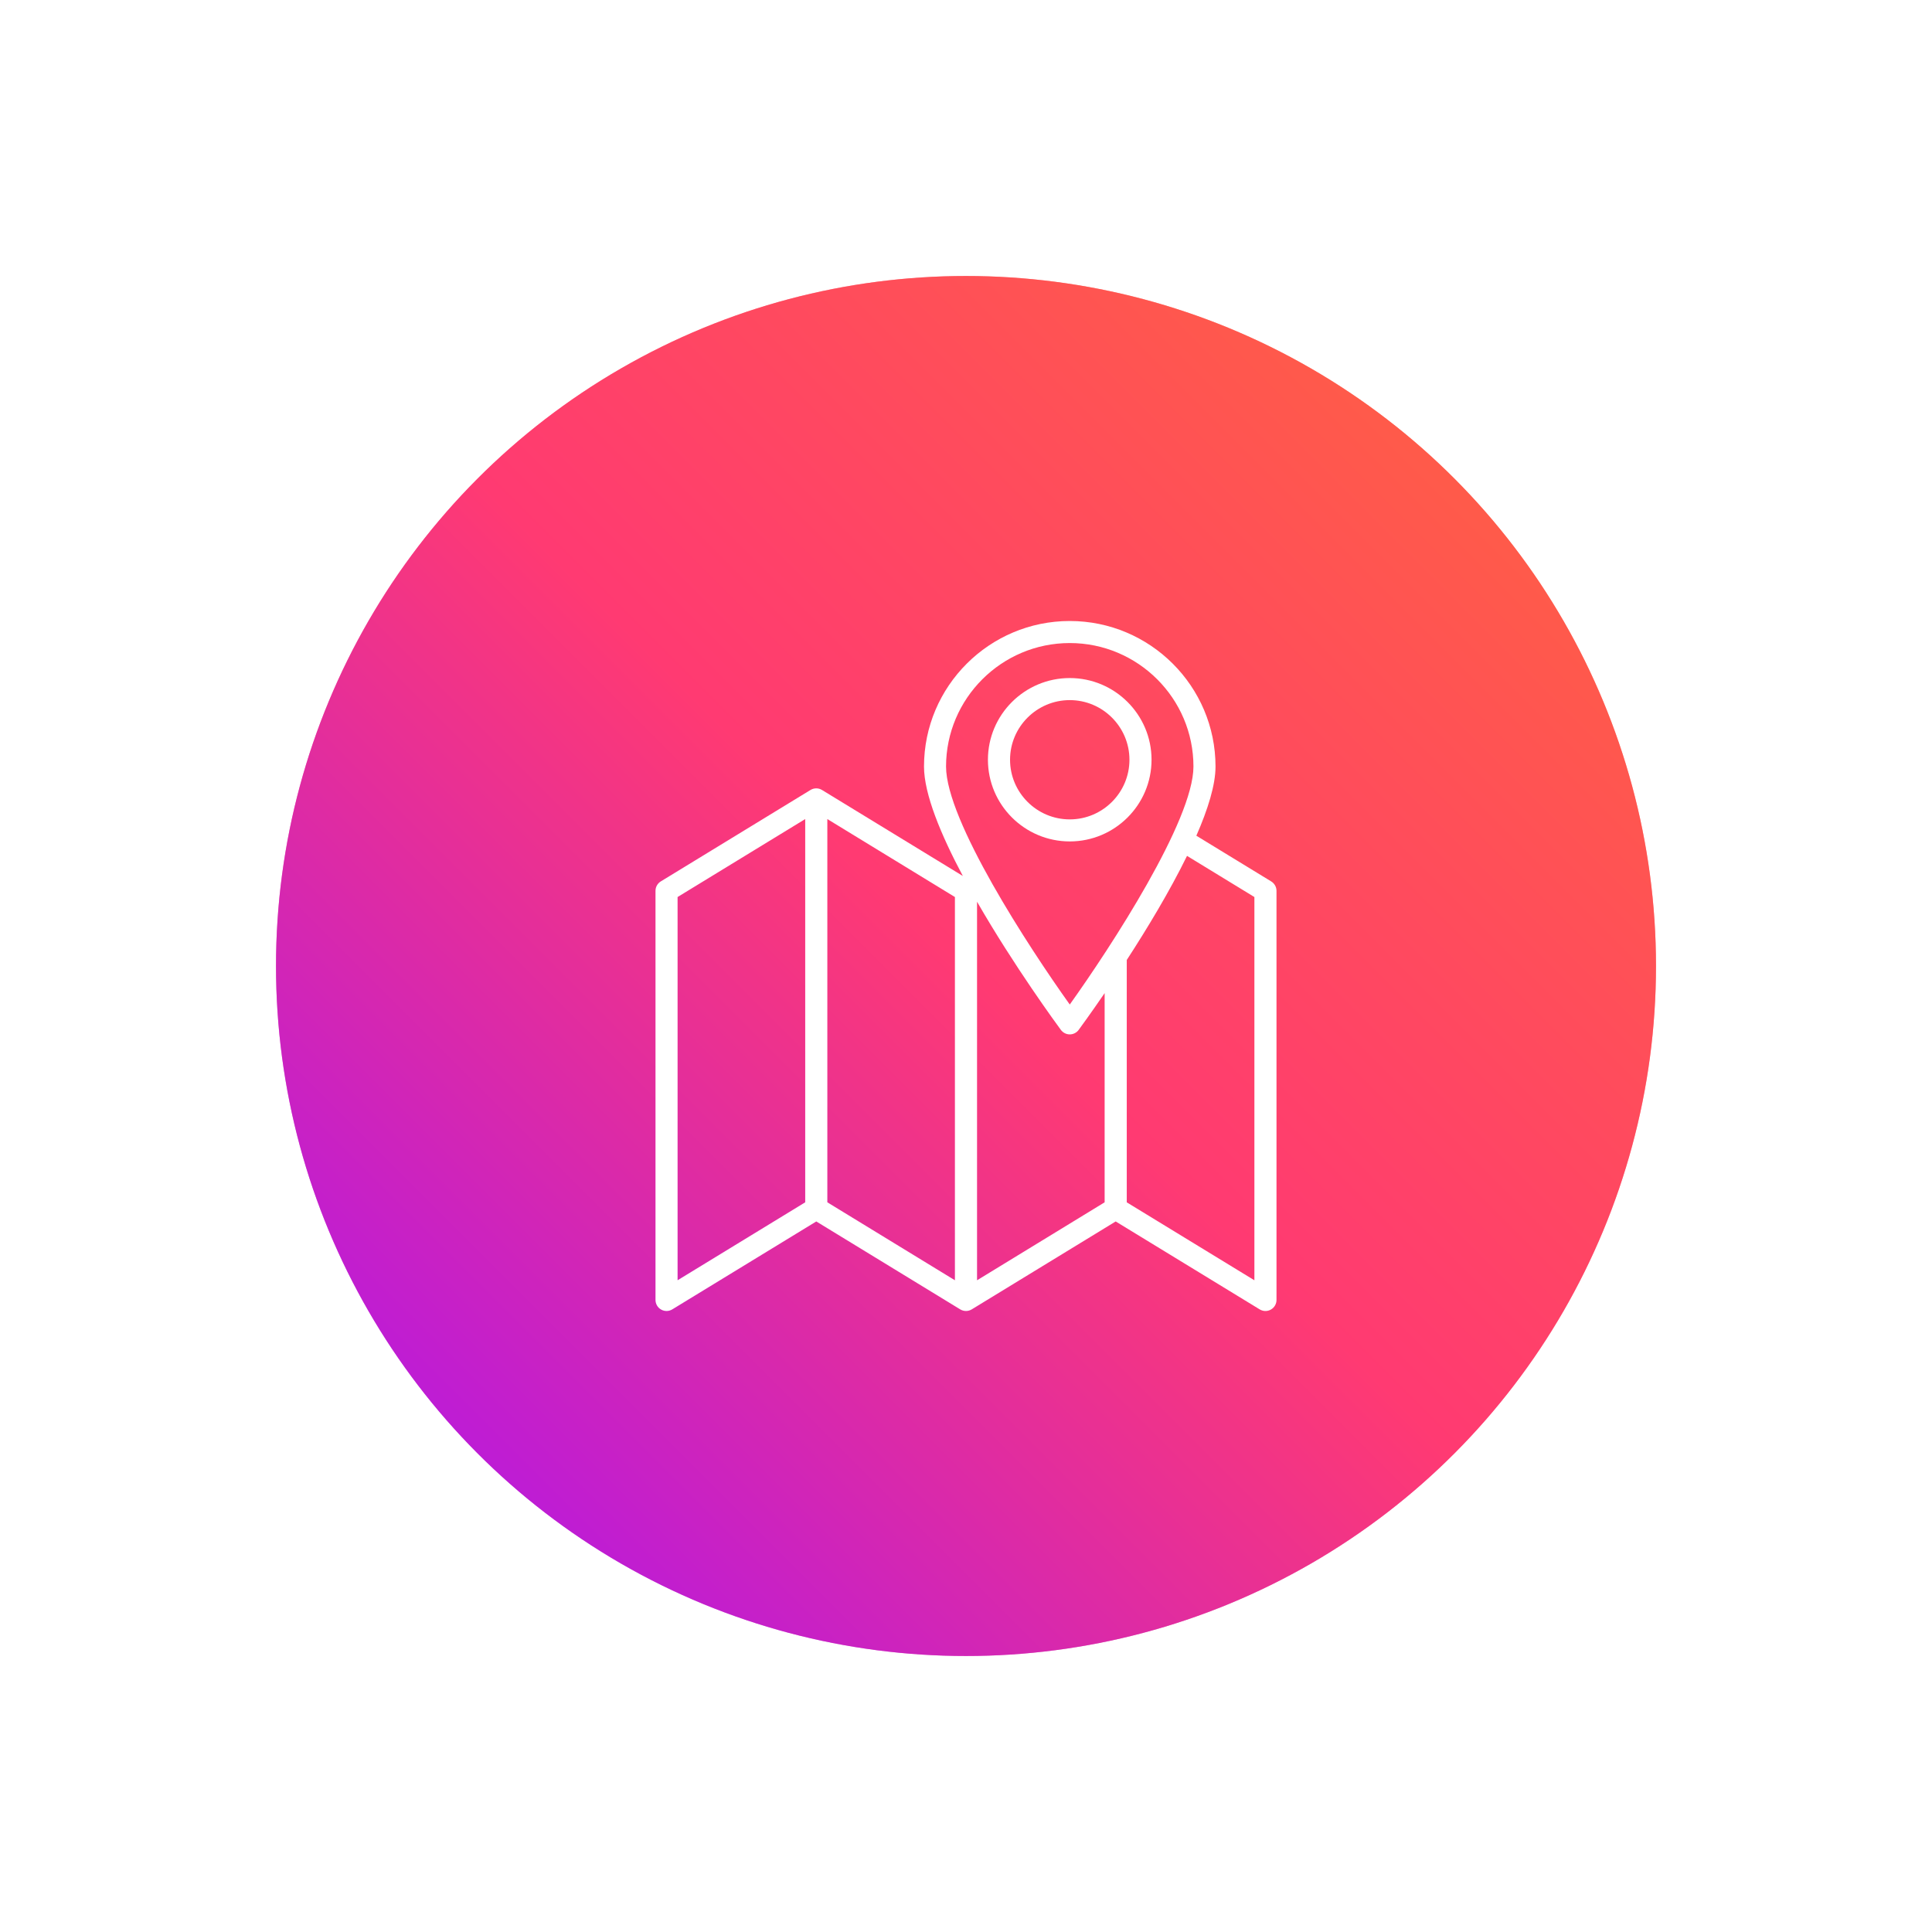 <svg width="140" height="140" viewBox="0 0 140 140" fill="none" xmlns="http://www.w3.org/2000/svg">
<g filter="url(#filter0_f_401_215)">
<circle cx="70" cy="70" r="50" fill="url(#paint0_linear_401_215)" fill-opacity="0.5"/>
</g>
<circle cx="70" cy="70" r="50" fill="url(#paint1_linear_401_215)"/>
<g clip-path="url(#clip0_401_215)">
<path d="M83.445 55.054C83.445 51.79 80.788 49.134 77.519 49.134C74.251 49.134 71.589 51.79 71.589 55.054C71.589 58.317 74.251 60.973 77.519 60.973C80.787 60.973 83.445 58.319 83.445 55.054ZM73.192 55.054C73.192 52.672 75.135 50.733 77.519 50.733C79.903 50.733 81.844 52.672 81.844 55.054C81.844 57.436 79.903 59.376 77.519 59.376C75.135 59.376 73.192 57.438 73.192 55.054Z" fill="white"/>
<path d="M92.116 63.871L86.692 60.559C87.528 58.649 88.081 56.884 88.081 55.547C88.081 49.732 83.343 45 77.519 45C71.695 45 66.957 49.732 66.957 55.547C66.957 57.546 68.184 60.493 69.771 63.477L59.567 57.246C59.309 57.088 58.989 57.088 58.73 57.246L47.882 63.871C47.646 64.017 47.5 64.274 47.5 64.552V94.198C47.5 94.488 47.656 94.754 47.908 94.896C48.163 95.04 48.471 95.032 48.717 94.882L59.151 88.511L69.581 94.882C69.839 95.038 70.159 95.038 70.417 94.882L80.847 88.511L91.281 94.882C91.409 94.96 91.555 95 91.699 95C91.831 95 91.969 94.966 92.089 94.898C92.344 94.756 92.5 94.491 92.5 94.201L92.5 64.552C92.5 64.274 92.352 64.017 92.116 63.871ZM58.349 87.124L49.1 92.772V65.002L58.349 59.352V87.124ZM69.197 92.774L59.952 87.124L59.952 59.352L69.197 65.002L69.197 92.774ZM77.519 46.598C82.461 46.598 86.482 50.613 86.482 55.547C86.482 59.442 80.517 68.596 77.519 72.792C74.521 68.597 68.554 59.443 68.554 55.547C68.556 50.613 72.58 46.598 77.519 46.598ZM70.8 92.774V65.342C73.49 70.022 76.647 74.321 76.875 74.63C77.027 74.834 77.265 74.956 77.519 74.956C77.774 74.956 78.014 74.834 78.164 74.63C78.27 74.486 79.017 73.468 80.046 71.965V87.124L70.8 92.774ZM90.898 92.774L81.649 87.126V69.564C83.112 67.311 84.753 64.6 86.016 62.02L90.898 65.002L90.898 92.774Z" fill="white"/>
</g>
<defs>
<filter id="filter0_f_401_215" x="0" y="0" width="140" height="140" filterUnits="userSpaceOnUse" color-interpolation-filters="sRGB">
<feFlood flood-opacity="0" result="BackgroundImageFix"/>
<feBlend mode="normal" in="SourceGraphic" in2="BackgroundImageFix" result="shape"/>
<feGaussianBlur stdDeviation="10" result="effect1_foregroundBlur_401_215"/>
</filter>
<linearGradient id="paint0_linear_401_215" x1="20" y1="120" x2="120" y2="20" gradientUnits="userSpaceOnUse">
<stop stop-color="#A310FD"/>
<stop offset="0.5" stop-color="#FF3A72"/>
<stop offset="1" stop-color="#FF6839"/>
</linearGradient>
<linearGradient id="paint1_linear_401_215" x1="20" y1="120" x2="120" y2="20" gradientUnits="userSpaceOnUse">
<stop stop-color="#A310FD"/>
<stop offset="0.5" stop-color="#FF3A72"/>
<stop offset="1" stop-color="#FF6839"/>
</linearGradient>
<clipPath id="clip0_401_215">
<rect width="50" height="50" fill="white" transform="translate(45 45)"/>
</clipPath>
</defs>
</svg>
